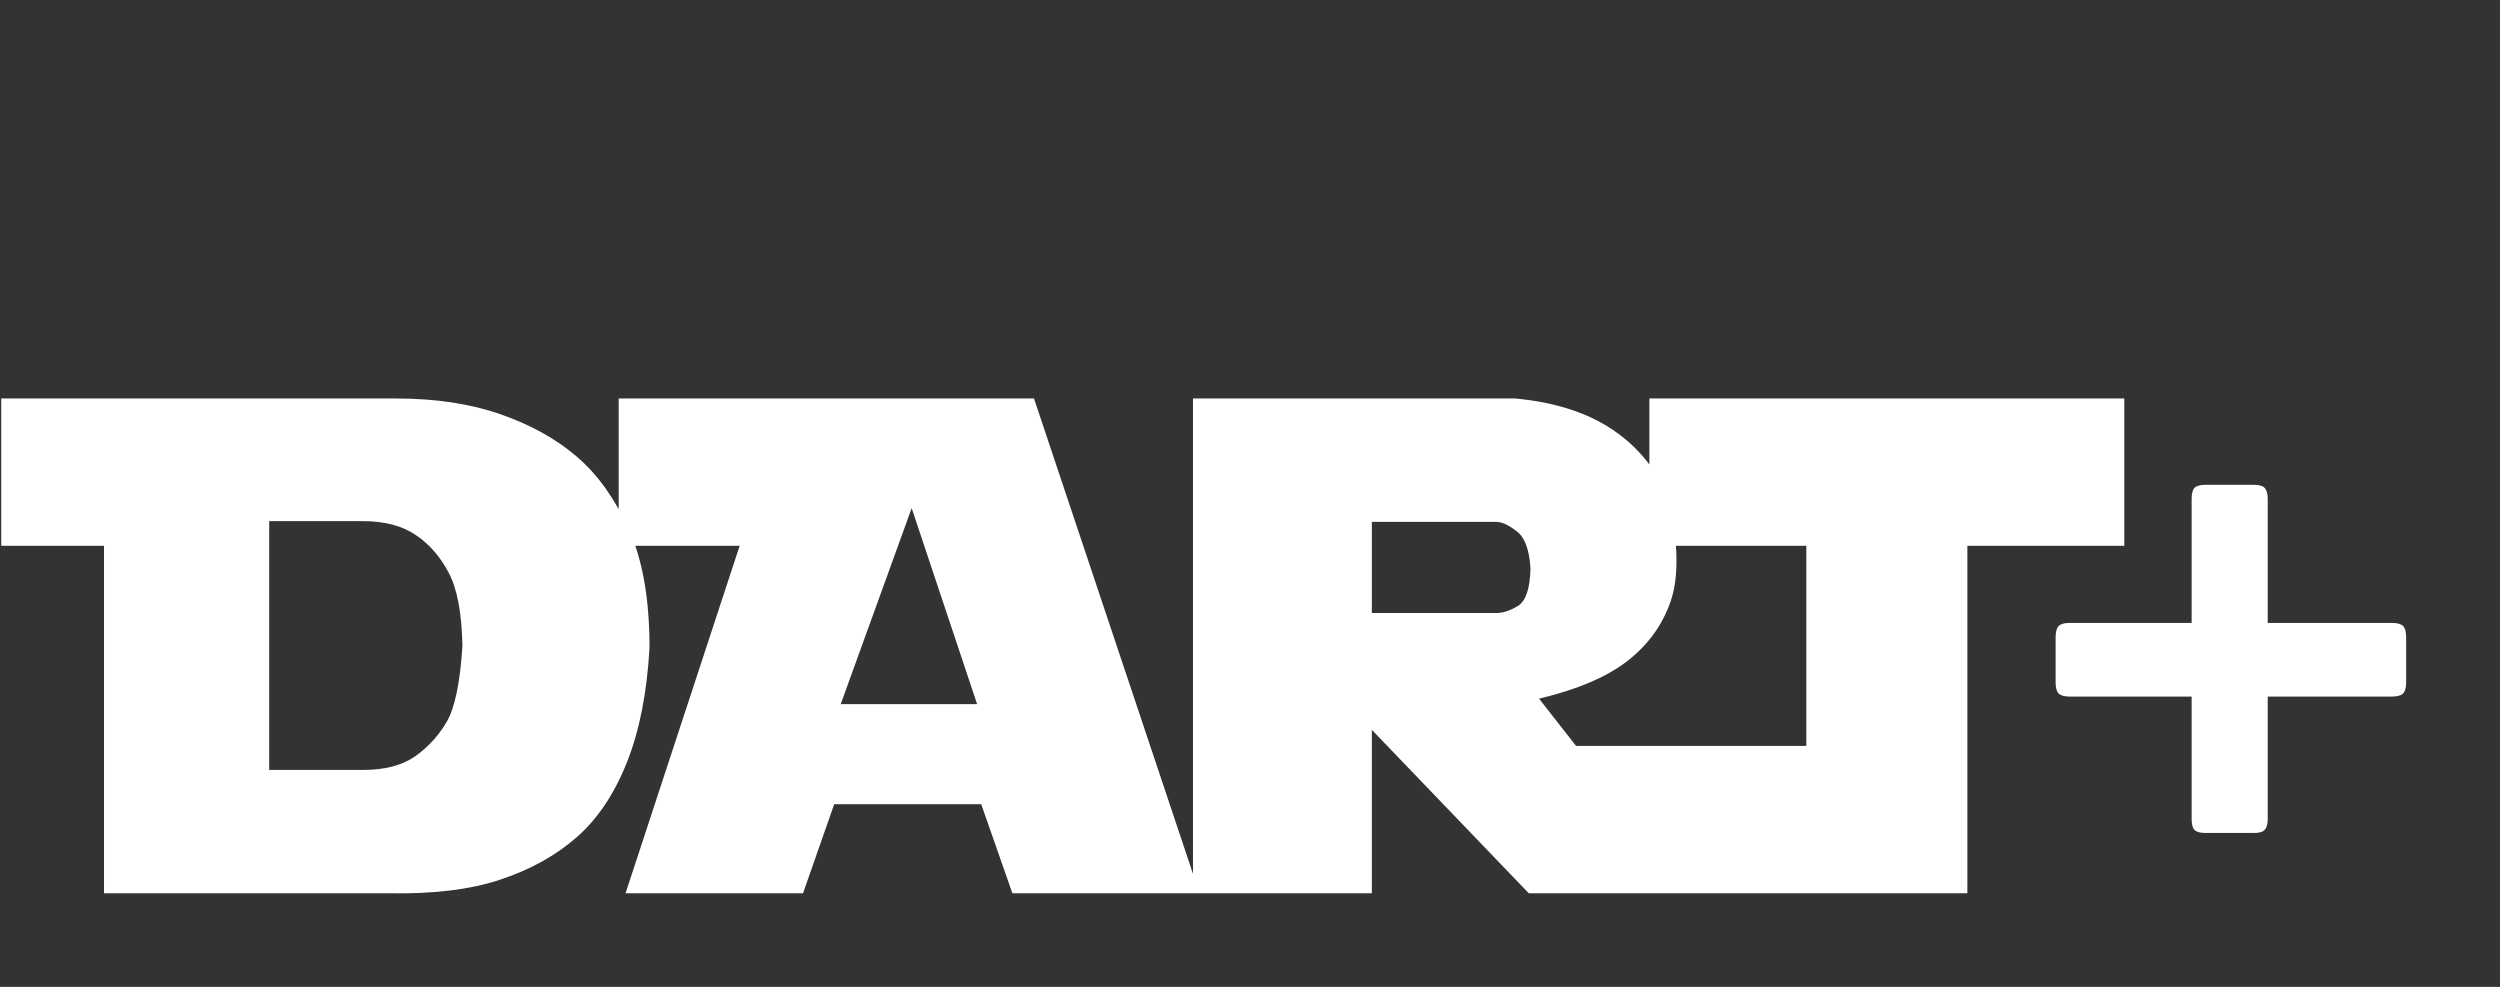 <svg width="114" height="45" viewBox="0 0 114 45" fill="none" xmlns="http://www.w3.org/2000/svg">
<rect x="0" y="0" width="114" height="45" fill="#333333" stroke="none"/>
<path d="M4.743 40.733V24.889H0.056V18.171H18.056C19.858 18.171 21.447 18.41 22.822 18.889C24.197 19.368 25.358 20.014 26.306 20.827C27.254 21.639 28.04 22.738 28.665 24.124C29.301 25.509 29.618 27.311 29.618 29.53C29.504 31.582 29.16 33.327 28.587 34.764C28.014 36.202 27.254 37.337 26.306 38.17C25.358 39.004 24.197 39.65 22.822 40.108C21.457 40.566 19.743 40.775 17.681 40.733H4.743ZM12.275 23.764V35.108H16.572C17.54 35.108 18.322 34.905 18.915 34.499C19.509 34.082 19.993 33.556 20.368 32.92C20.743 32.275 20.983 31.118 21.087 29.452C21.056 27.931 20.842 26.811 20.447 26.092C20.061 25.363 19.561 24.796 18.947 24.389C18.332 23.973 17.53 23.764 16.54 23.764H12.275ZM41.572 23.171L38.337 32.108H44.556L41.572 23.171ZM28.212 24.889V18.171H47.15L54.697 40.733H46.165L44.743 36.67H38.04L36.618 40.733H28.525L33.728 24.889H28.212ZM54.4 40.733V18.171H69.087C70.9 18.337 72.389 18.816 73.556 19.608C74.723 20.4 75.577 21.462 76.118 22.796C76.535 24.796 76.556 26.337 76.181 27.421C75.806 28.504 75.15 29.41 74.212 30.139C73.275 30.868 71.931 31.441 70.181 31.858L71.868 34.014H83.931V40.733H69.712L62.556 33.28V40.733H54.4ZM62.556 23.796V27.952H68.243C68.546 27.952 68.874 27.842 69.228 27.624C69.582 27.395 69.769 26.827 69.79 25.921C69.738 25.056 69.525 24.488 69.15 24.217C68.785 23.936 68.478 23.796 68.228 23.796H62.556ZM96.868 18.171V24.889H89.712V40.733H82.368V24.889H75.212V18.171H96.868Z" fill="white"/>
<path d="M103.408 31.764V37.342C103.408 37.582 103.361 37.749 103.267 37.842C103.184 37.936 103.022 37.983 102.783 37.983H100.564C100.324 37.983 100.158 37.936 100.064 37.842C99.981 37.749 99.939 37.582 99.939 37.342V31.764H94.376C94.137 31.764 93.97 31.717 93.876 31.624C93.783 31.53 93.736 31.358 93.736 31.108V29.061C93.736 28.811 93.783 28.639 93.876 28.546C93.97 28.452 94.137 28.405 94.376 28.405H99.939V22.749C99.939 22.509 99.981 22.342 100.064 22.249C100.158 22.155 100.324 22.108 100.564 22.108H102.783C103.022 22.108 103.184 22.155 103.267 22.249C103.361 22.342 103.408 22.509 103.408 22.749V28.405H109.064C109.314 28.405 109.486 28.452 109.58 28.546C109.673 28.639 109.72 28.811 109.72 29.061V31.108C109.72 31.358 109.673 31.53 109.58 31.624C109.486 31.717 109.314 31.764 109.064 31.764H103.408Z" fill="white"/>
</svg>
